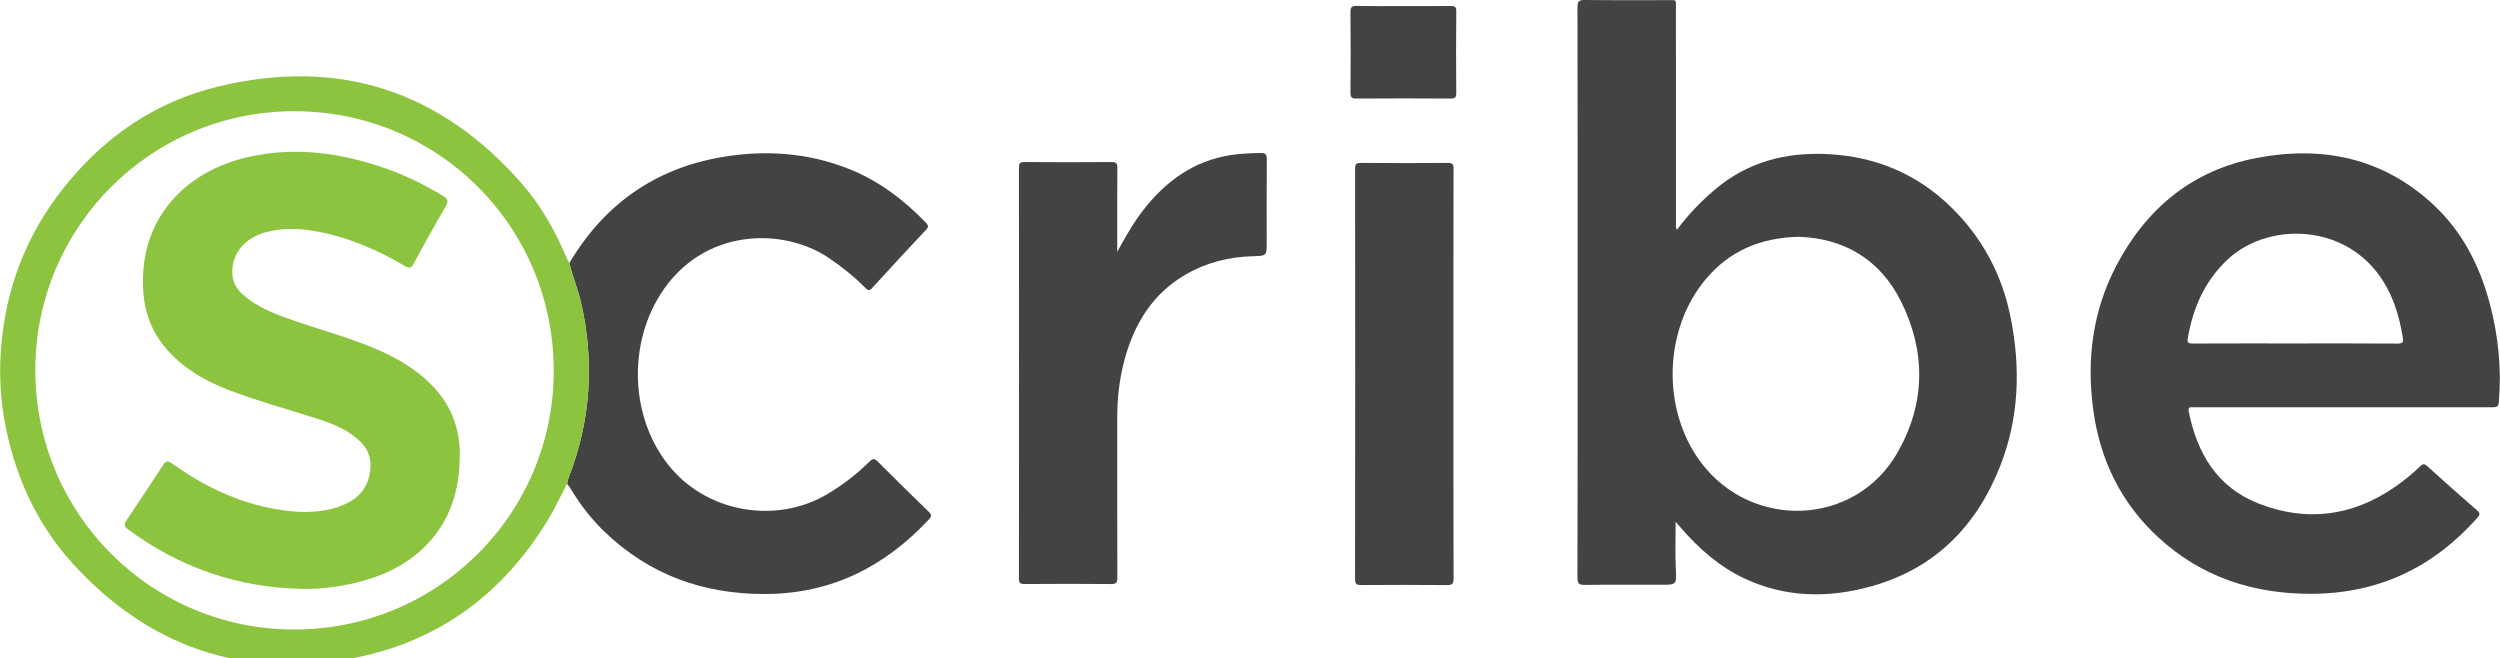 <?xml version="1.0" encoding="utf-8"?>
<!-- Generator: Adobe Illustrator 26.0.2, SVG Export Plug-In . SVG Version: 6.00 Build 0)  -->
<svg version="1.1" id="Layer_1" xmlns="http://www.w3.org/2000/svg" xmlns:xlink="http://www.w3.org/1999/xlink" x="0px" y="0px"
	 viewBox="78.199 41.418 1985.293 522.532" style="enable-background:new 0 0 2149.8 631;" xml:space="preserve">
<style type="text/css">
	.st0{fill:#434343;}
	.st1{fill:#8CC440;}
</style>
<g>
	<path class="st0" d="M1408.86,455.79c0,12.77-0.44,24.86,0.12,36.9c0.61,13.12,1.01,13.1-12.03,13.1
		c-19.99,0-39.99-0.16-59.98,0.12c-4.7,0.06-6.11-0.94-6.09-5.9c0.18-72.29,0.12-144.59,0.12-216.88c0-78.62,0.04-157.25-0.1-235.87
		c-0.01-4.46,0.97-5.9,5.69-5.84c21.99,0.27,43.98,0.1,65.98,0.13c7.24,0.01,6.51-0.86,6.51,6.28c0.02,56.8,0,113.6,0.04,170.41
		c0,1.73-0.54,3.57,0.76,5.66c8.77-11.82,18.7-22.17,29.71-31.57c26.15-22.34,56.7-30.25,90.42-28.51
		c37.78,1.95,70.52,15.71,97.6,42.13c24.74,24.14,40.42,53.55,47.21,87.32c8.1,40.26,6.85,80.26-8.45,118.79
		c-18.95,47.74-52.08,81.09-102.43,95.06c-34.02,9.43-67.95,8.92-100.41-6.3c-19.83-9.3-36.11-23.65-50.46-40.14
		C1411.79,459.21,1410.54,457.74,1408.86,455.79z M1507.21,229.46c-30.86,0.58-55.19,11.09-74,33.15
		c-33.98,39.86-35.75,104.07-4.27,145.99c40.7,54.2,122.67,50.61,156.03-7.66c22.3-38.93,22.79-79.95,2.98-119.95
		C1571.33,247.45,1542.64,230.84,1507.21,229.46z"/>
	<path class="st0" d="M1939.01,364.83c-39.49,0-78.99,0-118.48,0.01c-2.31,0-5.07-0.95-4.18,3.53c6.6,33.17,22.65,59.93,55,72.74
		c37.98,15.04,74.7,10.5,108.62-12.95c7.13-4.93,13.88-10.36,20.07-16.43c2.08-2.04,3.37-2.21,5.66-0.14
		c13.08,11.84,26.27,23.57,39.59,35.13c2.61,2.27,2.33,3.51,0.24,5.87c-34.94,39.37-78.35,60.11-131.32,60.38
		c-46.29,0.23-87.62-13.1-122-44.76c-29.67-27.32-46.37-61.61-51.74-101.42c-5.37-39.76-0.52-78.14,18.12-113.97
		c23.77-45.67,60.43-76.14,111.36-85.92c52.19-10.02,100.48-0.27,140.62,37.04c23.07,21.44,36.85,48.56,44.85,78.73
		c6.8,25.62,9.39,51.65,7.15,78.14c-0.33,3.87-2.08,4.06-5.08,4.05C2017.99,364.81,1978.5,364.83,1939.01,364.83z M1900.79,314.15
		c27.15,0,54.31-0.1,81.46,0.11c4.13,0.03,4.66-1.34,4.07-4.84c-1.96-11.68-4.83-23.08-9.77-33.91
		c-26.17-57.42-95.26-59.82-129.1-28.27c-18.33,17.09-27.76,38.58-31.91,62.84c-0.58,3.41,0.5,4.16,3.77,4.14
		C1846.48,314.1,1873.63,314.15,1900.79,314.15z"/>
	<path class="st0" d="M530.35,250.31c27.56-46.56,67.93-75.09,121.24-84.17c33.81-5.76,67.46-3.56,99.72,9.01
		c24.08,9.38,44.4,24.62,62.27,43.23c2.17,2.26,1.9,3.47-0.08,5.59c-14.34,15.3-28.61,30.68-42.74,46.17
		c-2.22,2.43-3.33,1.99-5.37-0.08c-8.78-8.93-18.53-16.69-28.9-23.73c-36.23-24.6-100.27-24.33-133.89,28.9
		c-26.75,42.35-23.18,101.22,8.87,138.44c30.32,35.21,84.13,43.86,124.06,19.93c12.05-7.22,23.15-15.69,33.1-25.59
		c2.51-2.5,3.99-2.71,6.63-0.05c13.39,13.46,26.93,26.77,40.58,39.96c2.46,2.37,2.07,3.78,0.01,5.99
		c-35.3,37.76-77.73,59.16-130.43,59.22c-49.11,0.05-91.71-15.39-127.21-49.51c-10.36-9.95-19.09-21.31-26.54-33.62
		c-0.94-1.55-2.07-2.99-3.11-4.48c0.39-1.6,0.59-3.27,1.18-4.79c8.7-22.27,14.09-45.37,15.61-69.17
		c1.53-24.12-0.42-48.06-6.19-71.66C536.69,269.86,532.62,260.36,530.35,250.31z"/>
	<path class="st1" d="M530.35,250.31c2.26,10.05,6.34,19.55,8.79,29.57c5.77,23.6,7.73,47.55,6.19,71.66
		c-1.51,23.8-6.9,46.9-15.61,69.17c-0.59,1.52-0.8,3.19-1.18,4.79c-5.08,9.68-9.64,19.68-15.33,29
		c-35.66,58.43-86.61,96.43-153.98,109.45c-87.98,17-162.9-8.77-223.2-74.91c-27.56-30.23-44.41-66.34-52.88-106.48
		c-4.48-21.23-5.76-42.63-4.17-64.04c3.52-47.52,19.96-90.39,49.64-127.81c32.06-40.41,72.88-68.57,123.07-80.64
		c95.47-22.96,176.09,3.21,240.87,77.12c15.37,17.54,26.62,37.77,35.69,59.21C528.84,247.76,529.65,249.01,530.35,250.31z
		 M106.26,335.42c-0.01,113.88,91.74,205.82,205.5,205.9c113.97,0.08,206.09-91.62,206.17-205.23
		c0.08-114.55-91.56-206.35-205.99-206.36C198.13,129.73,106.27,221.58,106.26,335.42z"/>
	<path class="st0" d="M965.42,241.34c6.27-11.2,12.35-22.35,20.17-32.46c18.04-23.33,40.37-39.85,70.3-44.36
		c7.76-1.17,15.54-1.5,23.37-1.6c3.93-0.05,4.97,1.05,4.94,4.97c-0.19,21.99-0.09,43.97-0.09,65.96c0,10.79,0,10.72-11.06,11.04
		c-18.93,0.55-36.87,4.99-53.32,14.54c-25.67,14.9-40.21,38.07-48.06,65.97c-4.34,15.46-6.25,31.28-6.25,47.34
		c0,42.47-0.05,84.95,0.08,127.42c0.01,3.76-0.71,5.1-4.84,5.06c-22.99-0.22-45.98-0.19-68.97-0.02c-3.58,0.03-4.36-1.02-4.35-4.46
		c0.09-108.6,0.09-217.2,0-325.81c0-3.52,0.56-4.88,4.55-4.84c22.99,0.21,45.98,0.2,68.97,0.01c3.86-0.03,4.67,1.14,4.64,4.79
		C965.34,197.04,965.42,219.19,965.42,241.34z"/>
	<path class="st0" d="M1232.4,338.46c0,54.13-0.05,108.26,0.1,162.39c0.01,4.15-1.01,5.23-5.17,5.19
		c-22.65-0.21-45.31-0.17-67.97-0.03c-3.6,0.02-5.08-0.47-5.08-4.71c0.14-108.6,0.13-217.19,0.03-325.79c0-3.62,0.74-4.77,4.59-4.74
		c22.99,0.2,45.98,0.2,68.97,0c3.88-0.03,4.61,1.17,4.61,4.78C1232.37,229.86,1232.4,284.16,1232.4,338.46z"/>
	<path class="st0" d="M1192.62,46.23c12.48,0,24.97,0.11,37.45-0.07c3.27-0.05,4.61,0.5,4.58,4.24c-0.19,21.63-0.18,43.27-0.01,64.9
		c0.03,3.55-1.02,4.4-4.45,4.38c-24.97-0.14-49.94-0.16-74.9,0.01c-3.8,0.03-4.69-1.07-4.66-4.77c0.18-21.3,0.21-42.6-0.02-63.9
		c-0.04-4.11,1.26-4.95,5.06-4.88C1167.98,46.37,1180.3,46.23,1192.62,46.23z"/>
	<path class="st1" d="M317.74,509.07c-50.97-1.13-96.89-16.97-137.89-47.3c-3.05-2.25-3.47-3.82-1.27-7.06
		c9.35-13.77,18.39-27.75,27.57-41.64c4.38-6.63,4.39-6.59,10.72-2.14c23.97,16.84,49.93,29.25,78.92,34.55
		c16.17,2.96,32.49,4,48.49-0.74c14.61-4.33,25.66-12.56,27.85-29.1c1.19-9.01-1.02-16.83-7.53-23.26
		c-9.65-9.53-21.87-14.42-34.43-18.45c-23.59-7.56-47.52-14.06-70.69-22.93c-18.57-7.11-35.33-16.87-48.72-32.02
		c-16.41-18.57-20.59-40.5-18.6-64.24c3.74-44.74,36.08-78.07,83.42-88.7c37.6-8.44,74.09-3.13,109.89,9.49
		c15.43,5.44,29.99,12.7,44.03,21.11c4.2,2.52,5.25,4.31,2.49,8.97c-8.72,14.75-16.95,29.79-25.11,44.86
		c-1.95,3.61-3.21,4.53-7.23,2.16c-21.18-12.49-43.52-22.26-67.79-27.04c-14.51-2.86-29.06-3.69-43.49,0.5
		c-16.15,4.69-25.85,16.72-25.73,31.56c0.06,7.11,2.96,12.82,8.2,17.48c12.51,11.15,27.97,16.53,43.4,21.8
		c22.01,7.53,44.56,13.52,65.87,23.07c14.53,6.51,28.06,14.59,39.52,25.79c15.94,15.57,23.77,34.44,23.71,56.82
		c-0.07,27.37-7.19,51.99-26.81,71.93c-15.16,15.41-33.99,24.23-54.71,29.39C347.35,507.52,332.68,509.27,317.74,509.07z"/>
</g>
</svg>
